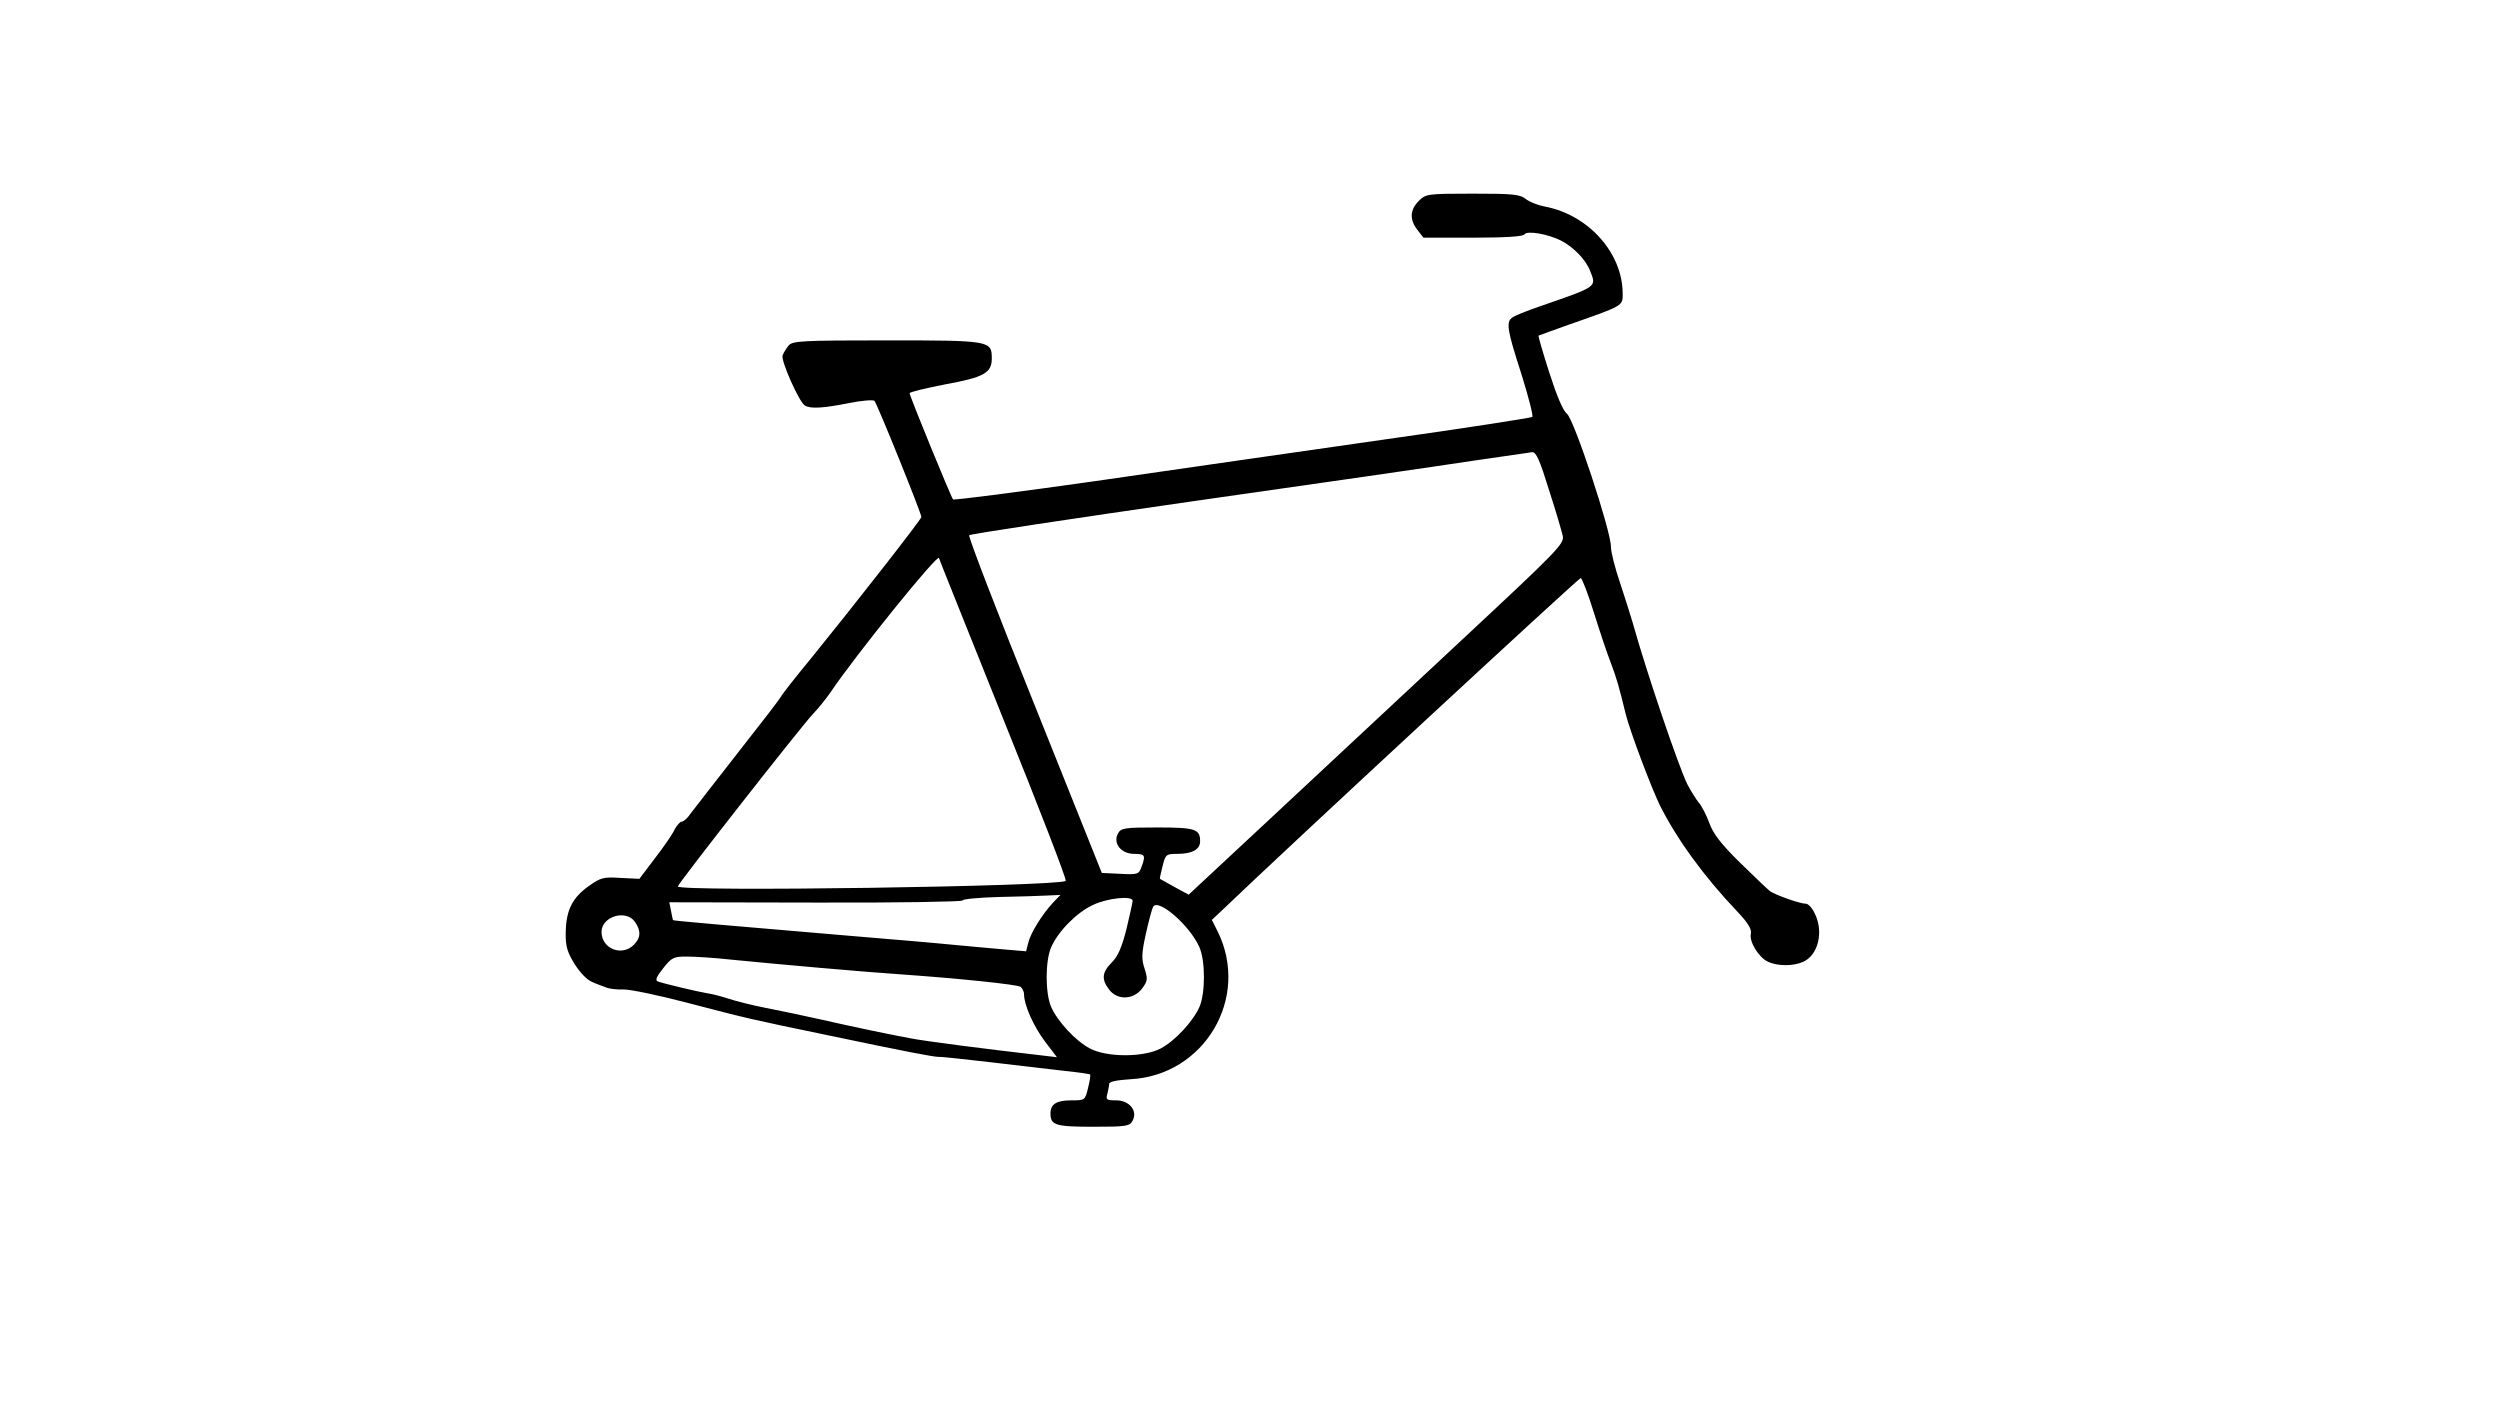 <?xml version="1.0" standalone="no"?>
<!DOCTYPE svg PUBLIC "-//W3C//DTD SVG 20010904//EN"
 "http://www.w3.org/TR/2001/REC-SVG-20010904/DTD/svg10.dtd">
<svg version="1.0" xmlns="http://www.w3.org/2000/svg"
 width="852pt" height="480pt" viewBox="0 0 852 480"
 preserveAspectRatio="xMidYMid meet">

<g transform="translate(0,480) scale(0.1,-0.1)"
fill="#000000" stroke="none">
<path d="M4835 4115 c-30 -30 -32 -64 -4 -99 l20 -26 169 0 c109 0 171 4 175
11 9 14 79 2 125 -21 43 -22 85 -66 99 -103 22 -56 28 -52 -174 -122 -44 -15
-86 -32 -92 -38 -21 -15 -16 -44 32 -192 24 -77 41 -143 37 -146 -4 -3 -234
-39 -512 -78 -278 -40 -719 -103 -980 -141 -261 -37 -478 -65 -482 -62 -7 8
-148 352 -148 362 0 4 55 17 121 30 132 24 159 39 159 88 0 61 -4 62 -357 62
-292 0 -321 -2 -335 -17 -8 -10 -18 -25 -21 -35 -6 -17 56 -158 76 -170 19
-12 63 -9 149 8 44 9 83 12 88 8 9 -9 160 -383 160 -396 0 -8 -231 -303 -373
-478 -56 -68 -104 -129 -106 -135 -2 -5 -68 -91 -146 -190 -77 -99 -150 -192
-161 -207 -10 -15 -24 -28 -30 -28 -6 0 -17 -12 -25 -27 -7 -16 -37 -59 -67
-98 l-53 -70 -64 3 c-59 4 -68 1 -109 -28 -56 -40 -77 -83 -78 -158 -1 -47 5
-66 30 -107 18 -29 43 -55 59 -61 15 -7 37 -15 48 -19 11 -5 37 -8 58 -7 22 1
123 -20 225 -47 203 -53 207 -54 487 -112 252 -53 347 -71 365 -71 8 1 87 -8
175 -18 88 -11 200 -23 248 -29 49 -5 90 -11 92 -13 2 -2 -1 -23 -7 -46 -10
-42 -11 -42 -57 -42 -51 0 -71 -13 -71 -45 0 -40 18 -45 147 -45 113 0 123 2
133 21 18 33 -11 69 -56 69 -33 0 -36 2 -30 23 3 12 6 27 6 33 0 8 27 13 73
16 252 13 408 278 297 503 l-20 40 33 31 c225 216 1217 1134 1224 1134 4 0 25
-53 45 -118 20 -64 46 -142 58 -172 20 -53 28 -82 50 -172 14 -58 87 -251 117
-313 58 -115 148 -240 265 -363 36 -38 48 -59 45 -74 -7 -26 27 -82 59 -96 32
-15 86 -15 119 0 52 23 71 104 39 166 -8 18 -22 32 -29 32 -21 0 -105 30 -123
43 -9 7 -55 51 -103 98 -64 63 -91 98 -104 135 -10 27 -26 58 -36 69 -9 11
-27 40 -39 63 -31 64 -139 382 -185 547 -8 28 -28 90 -44 139 -17 50 -31 104
-31 123 0 54 -126 435 -150 453 -13 10 -34 59 -60 140 -22 68 -38 125 -37 126
1 1 47 17 102 37 189 66 185 64 185 106 0 139 -117 269 -265 297 -22 4 -51 15
-64 25 -21 17 -43 19 -183 19 -155 0 -159 -1 -183 -25z m444 -985 c23 -71 44
-142 47 -157 5 -26 -17 -49 -327 -338 -183 -171 -471 -439 -640 -597 l-308
-287 -48 26 c-26 15 -49 27 -50 28 -1 0 3 20 9 43 10 40 12 42 50 42 51 0 78
15 78 43 0 42 -17 47 -147 47 -113 0 -123 -2 -133 -21 -18 -33 11 -69 55 -69
38 0 40 -5 25 -45 -9 -25 -13 -26 -72 -23 l-63 3 -229 572 c-127 315 -227 575
-223 579 3 4 348 56 764 116 417 59 844 121 948 137 105 15 198 29 207 30 13
1 26 -28 57 -129z m-2079 -232 c0 -2 99 -248 219 -548 121 -300 217 -548 213
-552 -20 -19 -1322 -38 -1322 -19 0 9 417 541 459 586 21 22 48 56 61 75 86
128 370 479 370 458z m388 -1175 c-37 -40 -76 -103 -84 -137 l-7 -28 -71 6
c-39 3 -118 11 -176 16 -58 6 -213 19 -345 30 -427 36 -610 52 -611 54 -1 0
-4 15 -7 31 l-6 30 500 -1 c274 -1 499 3 499 7 0 5 55 10 123 12 67 1 142 4
166 5 l45 2 -26 -27z m272 7 c0 -6 -10 -49 -21 -96 -16 -63 -29 -93 -50 -114
-34 -34 -36 -58 -8 -94 29 -36 83 -33 112 6 18 25 19 31 8 66 -11 33 -11 51 4
119 10 45 21 86 25 93 18 29 126 -65 158 -139 20 -47 20 -155 0 -202 -22 -50
-83 -116 -132 -142 -58 -31 -184 -31 -242 0 -49 26 -110 92 -132 142 -20 47
-20 155 0 202 24 55 87 119 143 145 51 24 135 32 135 14z m-1696 -72 c21 -30
20 -54 -4 -78 -41 -41 -110 -13 -110 44 0 53 84 78 114 34z m323 -128 c172
-17 454 -42 588 -51 199 -14 389 -34 403 -42 6 -5 12 -16 12 -26 0 -36 32
-108 71 -160 l41 -54 -59 7 c-175 20 -395 48 -443 58 -80 15 -181 36 -300 63
-58 13 -143 31 -190 40 -47 9 -105 24 -129 32 -24 8 -56 16 -71 18 -26 4 -141
31 -168 40 -10 4 -5 16 18 45 29 37 36 40 80 40 27 0 93 -4 147 -10z"/>
</g>
</svg>
